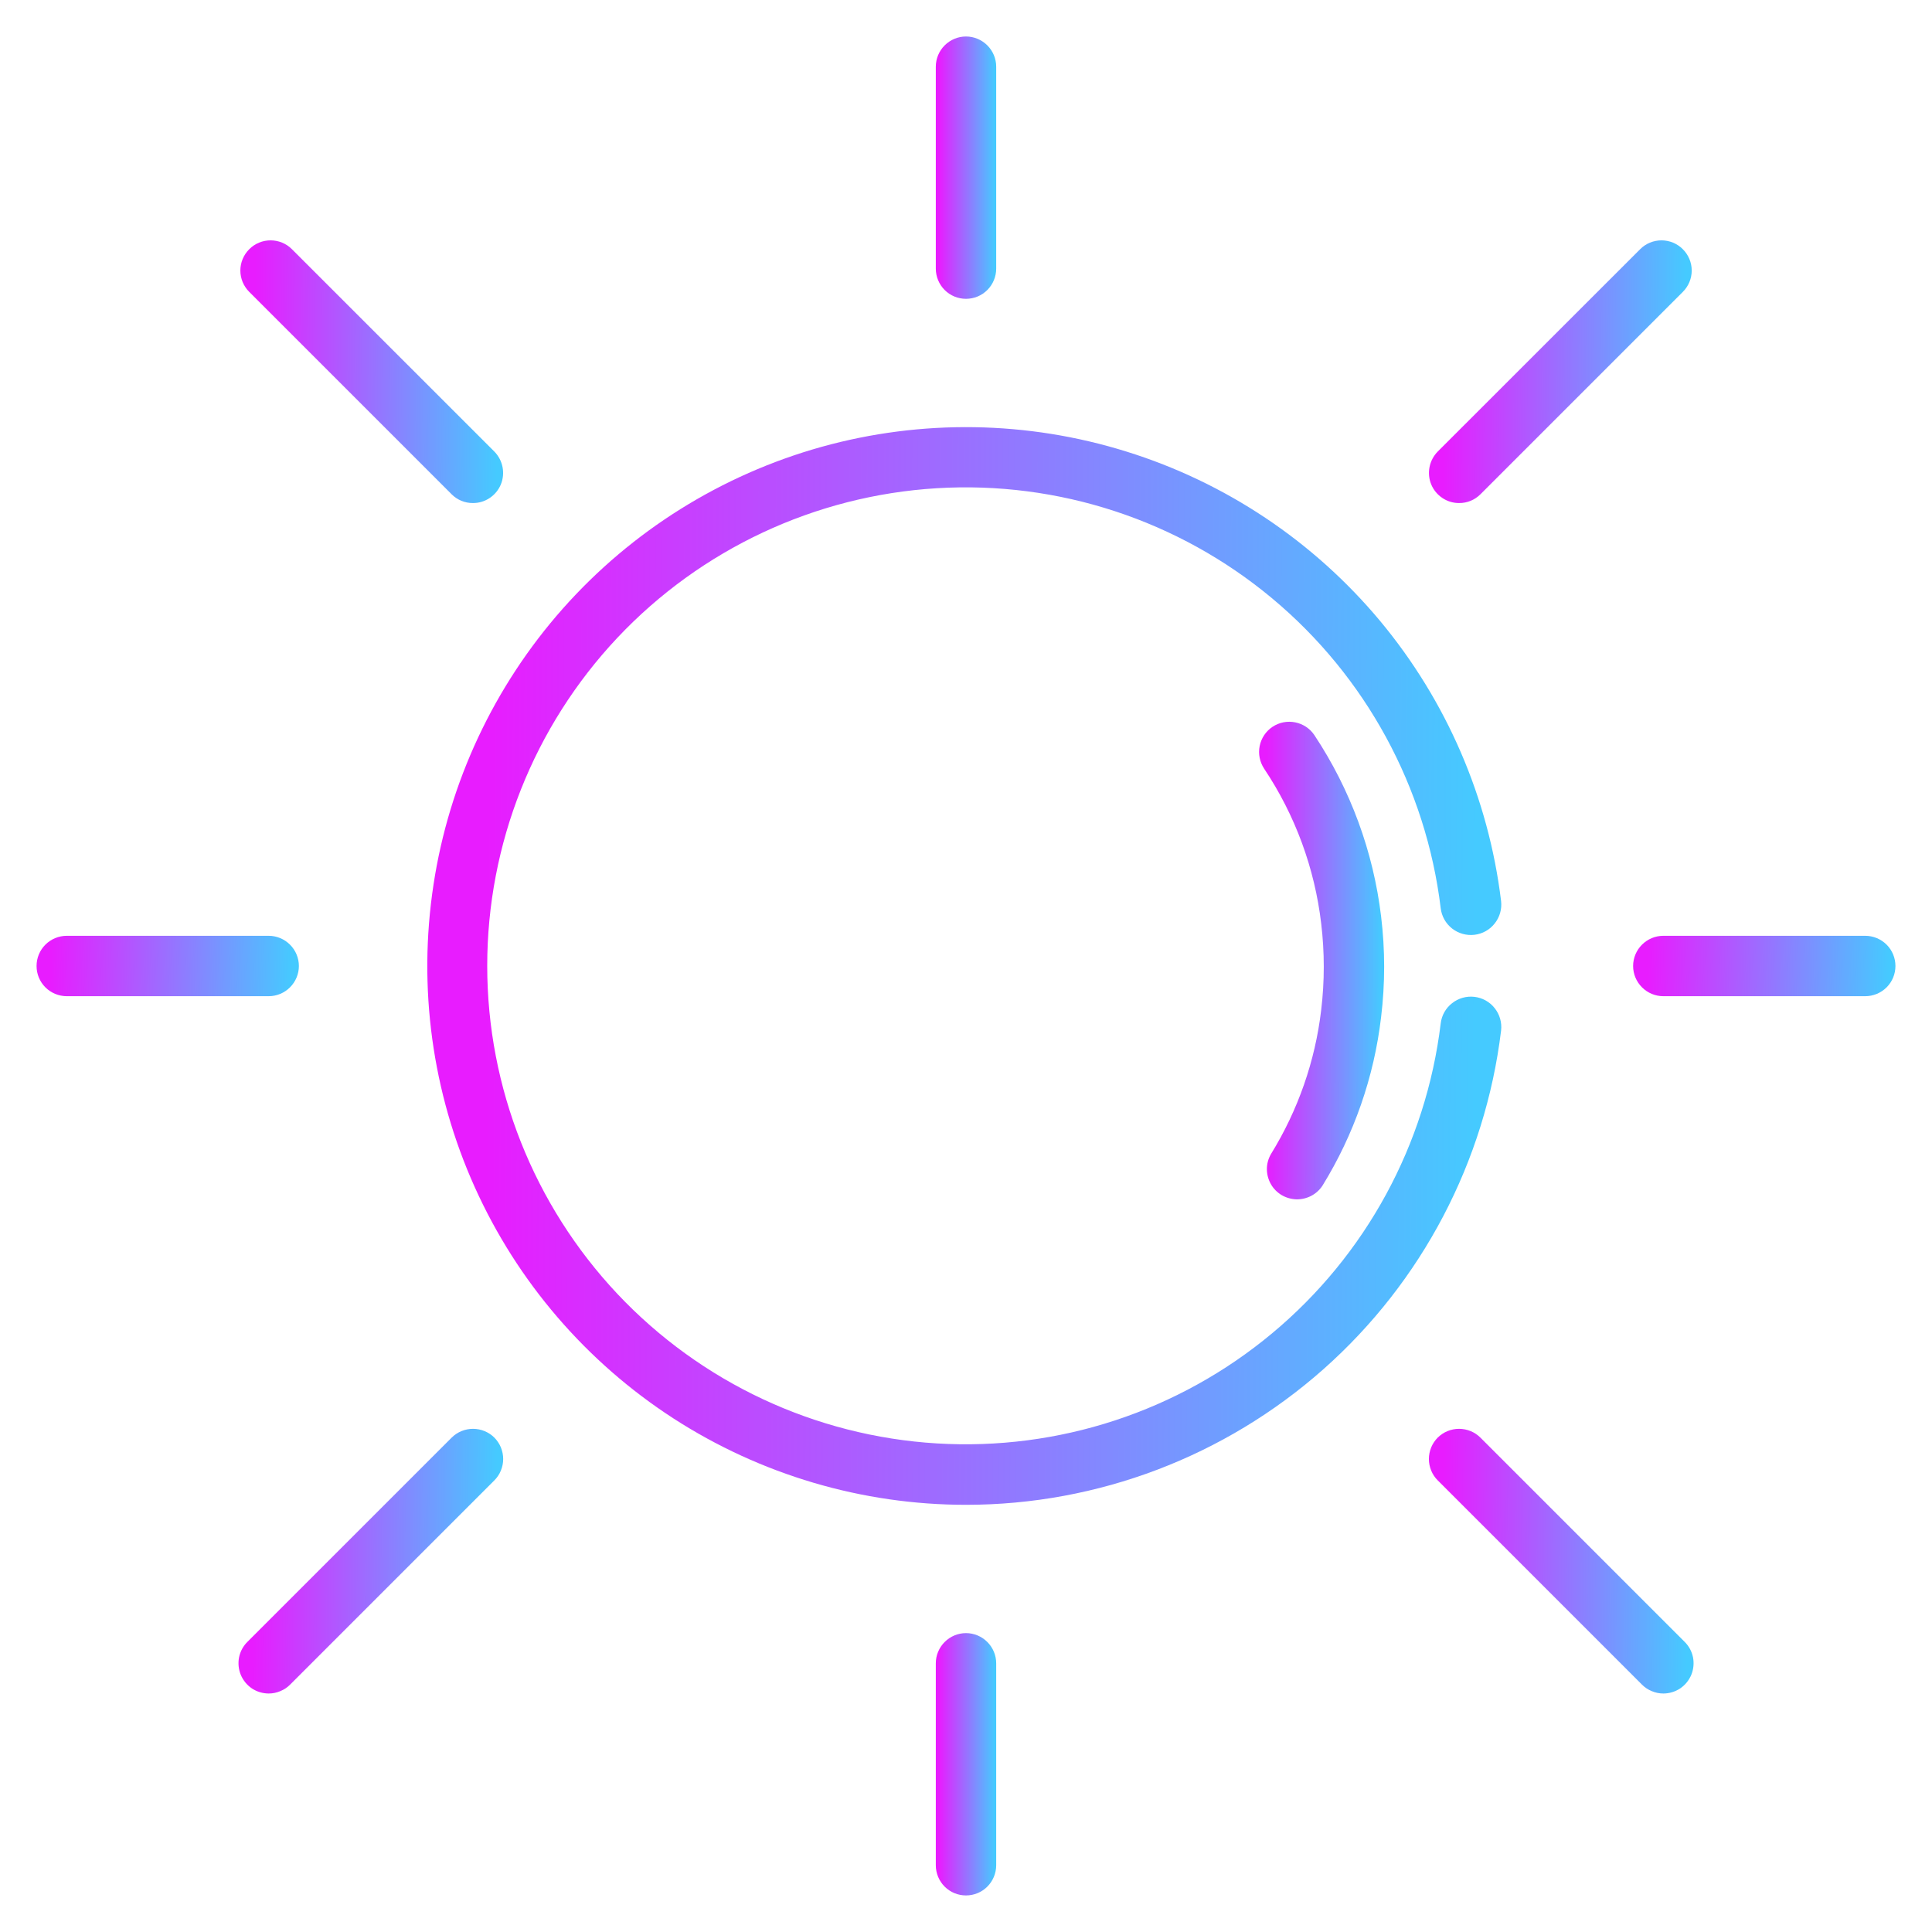 <svg width="27" height="27" viewBox="0 0 27 27" fill="none" xmlns="http://www.w3.org/2000/svg">
<g clip-path="url(#clip0_1_14440)">
<path d="M13.5 21.03C12.05 21.03 10.63 20.61 9.412 19.823C8.194 19.035 7.229 17.912 6.634 16.589C6.039 15.266 5.839 13.799 6.058 12.365C6.276 10.931 6.904 9.591 7.866 8.505C8.829 7.419 10.084 6.635 11.481 6.245C12.879 5.856 14.359 5.879 15.743 6.311C17.128 6.742 18.359 7.565 19.288 8.679C20.216 9.794 20.803 11.153 20.978 12.593C20.991 12.705 20.959 12.817 20.889 12.905C20.82 12.994 20.717 13.051 20.605 13.064C20.494 13.077 20.381 13.045 20.293 12.976C20.204 12.906 20.147 12.804 20.134 12.692C19.929 11.001 19.086 9.452 17.777 8.361C16.468 7.27 14.793 6.72 13.092 6.823C11.392 6.926 9.795 7.674 8.627 8.914C7.46 10.155 6.809 11.794 6.809 13.498C6.809 15.201 7.46 16.84 8.627 18.081C9.795 19.321 11.392 20.069 13.092 20.172C14.793 20.275 16.468 19.725 17.777 18.634C19.086 17.544 19.929 15.995 20.134 14.303C20.147 14.191 20.204 14.089 20.293 14.02C20.381 13.95 20.494 13.918 20.605 13.931C20.717 13.944 20.82 14.001 20.889 14.09C20.959 14.178 20.991 14.291 20.978 14.402C20.756 16.23 19.873 17.913 18.496 19.134C17.118 20.355 15.341 21.03 13.5 21.03Z" fill="url(#paint0_linear_1_14440)"/>
<path d="M18.12 16.761C18.047 16.759 17.975 16.739 17.912 16.702C17.848 16.664 17.796 16.611 17.76 16.547C17.724 16.483 17.705 16.411 17.705 16.337C17.705 16.264 17.725 16.192 17.762 16.128C18.14 15.516 18.38 14.828 18.464 14.114C18.512 13.713 18.512 13.308 18.464 12.907C18.373 12.133 18.1 11.391 17.667 10.743C17.605 10.649 17.582 10.536 17.604 10.426C17.626 10.316 17.691 10.219 17.784 10.157C17.877 10.095 17.991 10.073 18.101 10.095C18.21 10.117 18.307 10.181 18.369 10.274C18.873 11.034 19.192 11.901 19.301 12.806C19.358 13.274 19.358 13.747 19.301 14.215C19.203 15.05 18.923 15.855 18.481 16.571C18.442 16.63 18.388 16.679 18.325 16.712C18.262 16.745 18.191 16.762 18.12 16.761Z" fill="url(#paint1_linear_1_14440)"/>
<path d="M13.5 26.489C13.388 26.489 13.281 26.445 13.202 26.366C13.123 26.287 13.078 26.179 13.078 26.067V23.245C13.078 23.133 13.123 23.026 13.202 22.947C13.281 22.868 13.388 22.823 13.5 22.823C13.612 22.823 13.719 22.868 13.798 22.947C13.877 23.026 13.922 23.133 13.922 23.245V26.067C13.922 26.179 13.877 26.287 13.798 26.366C13.719 26.445 13.612 26.489 13.5 26.489Z" fill="url(#paint2_linear_1_14440)"/>
<path d="M13.5 4.176C13.388 4.176 13.281 4.132 13.202 4.053C13.123 3.974 13.078 3.866 13.078 3.754V0.932C13.078 0.82 13.123 0.713 13.202 0.634C13.281 0.555 13.388 0.51 13.5 0.51C13.612 0.51 13.719 0.555 13.798 0.634C13.877 0.713 13.922 0.82 13.922 0.932V3.754C13.922 3.866 13.877 3.974 13.798 4.053C13.719 4.132 13.612 4.176 13.5 4.176Z" fill="url(#paint3_linear_1_14440)"/>
<path d="M3.755 23.667C3.672 23.667 3.59 23.642 3.52 23.596C3.451 23.549 3.397 23.483 3.365 23.406C3.333 23.328 3.325 23.243 3.341 23.161C3.358 23.079 3.398 23.004 3.458 22.945L6.312 20.091C6.351 20.052 6.398 20.021 6.449 20C6.5 19.979 6.555 19.968 6.61 19.968C6.666 19.968 6.721 19.979 6.772 20C6.823 20.021 6.87 20.052 6.909 20.091C6.948 20.131 6.979 20.177 7 20.228C7.021 20.28 7.032 20.334 7.032 20.39C7.032 20.445 7.021 20.5 7 20.551C6.979 20.603 6.948 20.649 6.909 20.688L4.055 23.542C4.016 23.582 3.969 23.613 3.917 23.634C3.866 23.656 3.811 23.667 3.755 23.667Z" fill="url(#paint4_linear_1_14440)"/>
<path d="M20.392 7.03C20.309 7.031 20.227 7.006 20.158 6.96C20.088 6.913 20.034 6.848 20.002 6.771C19.97 6.694 19.962 6.609 19.978 6.527C19.994 6.446 20.034 6.37 20.092 6.311L22.921 3.483C23 3.403 23.108 3.359 23.22 3.359C23.331 3.359 23.439 3.403 23.518 3.483C23.597 3.562 23.642 3.669 23.642 3.781C23.642 3.893 23.597 4 23.518 4.079L20.689 6.908C20.61 6.987 20.503 7.031 20.392 7.03Z" fill="url(#paint5_linear_1_14440)"/>
<path d="M23.246 23.667C23.19 23.667 23.135 23.656 23.084 23.634C23.032 23.613 22.986 23.582 22.946 23.542L20.092 20.688C20.053 20.649 20.022 20.603 20.001 20.551C19.98 20.5 19.969 20.445 19.969 20.39C19.969 20.334 19.98 20.28 20.001 20.228C20.022 20.177 20.053 20.131 20.092 20.091C20.132 20.052 20.178 20.021 20.229 20C20.28 19.979 20.335 19.968 20.391 19.968C20.446 19.968 20.501 19.979 20.552 20C20.604 20.021 20.65 20.052 20.689 20.091L23.543 22.945C23.603 23.004 23.643 23.079 23.66 23.161C23.676 23.243 23.668 23.328 23.636 23.406C23.604 23.483 23.55 23.549 23.481 23.596C23.411 23.642 23.329 23.667 23.246 23.667Z" fill="url(#paint6_linear_1_14440)"/>
<path d="M6.609 7.03C6.498 7.031 6.391 6.987 6.312 6.908L3.483 4.079C3.404 4 3.359 3.893 3.359 3.781C3.359 3.669 3.404 3.562 3.483 3.483C3.562 3.403 3.67 3.359 3.781 3.359C3.893 3.359 4.001 3.403 4.08 3.483L6.909 6.311C6.967 6.37 7.007 6.446 7.023 6.527C7.039 6.609 7.031 6.694 6.999 6.771C6.967 6.848 6.913 6.913 6.843 6.96C6.774 7.006 6.692 7.031 6.609 7.03Z" fill="url(#paint7_linear_1_14440)"/>
<path d="M26.067 13.922H23.245C23.133 13.922 23.026 13.877 22.947 13.798C22.868 13.719 22.823 13.612 22.823 13.5C22.823 13.388 22.868 13.281 22.947 13.202C23.026 13.123 23.133 13.078 23.245 13.078H26.067C26.179 13.078 26.287 13.123 26.366 13.202C26.445 13.281 26.489 13.388 26.489 13.5C26.489 13.612 26.445 13.719 26.366 13.798C26.287 13.877 26.179 13.922 26.067 13.922Z" fill="url(#paint8_linear_1_14440)"/>
<path d="M3.755 13.922H0.933C0.821 13.922 0.713 13.877 0.634 13.798C0.555 13.719 0.511 13.612 0.511 13.5C0.511 13.388 0.555 13.281 0.634 13.202C0.713 13.123 0.821 13.078 0.933 13.078H3.755C3.867 13.078 3.974 13.123 4.053 13.202C4.132 13.281 4.177 13.388 4.177 13.5C4.177 13.612 4.132 13.719 4.053 13.798C3.974 13.877 3.867 13.922 3.755 13.922Z" fill="url(#paint9_linear_1_14440)"/>
</g>
<defs>
<linearGradient id="paint0_linear_1_14440" x1="6.795" y1="12.815" x2="20.637" y2="12.874" gradientUnits="userSpaceOnUse">
<stop stop-color="#E81CFF"/>
<stop offset="0" stop-color="#E81CFF"/>
<stop offset="1" stop-color="#45CAFF"/>
</linearGradient>
<linearGradient id="paint1_linear_1_14440" x1="17.692" y1="13.12" x2="19.303" y2="13.122" gradientUnits="userSpaceOnUse">
<stop stop-color="#E81CFF"/>
<stop offset="0" stop-color="#E81CFF"/>
<stop offset="1" stop-color="#45CAFF"/>
</linearGradient>
<linearGradient id="paint2_linear_1_14440" x1="13.124" y1="24.49" x2="13.903" y2="24.49" gradientUnits="userSpaceOnUse">
<stop stop-color="#E81CFF"/>
<stop offset="0" stop-color="#E81CFF"/>
<stop offset="1" stop-color="#45CAFF"/>
</linearGradient>
<linearGradient id="paint3_linear_1_14440" x1="13.124" y1="2.177" x2="13.903" y2="2.177" gradientUnits="userSpaceOnUse">
<stop stop-color="#E81CFF"/>
<stop offset="0" stop-color="#E81CFF"/>
<stop offset="1" stop-color="#45CAFF"/>
</linearGradient>
<linearGradient id="paint4_linear_1_14440" x1="3.536" y1="21.649" x2="6.948" y2="21.664" gradientUnits="userSpaceOnUse">
<stop stop-color="#E81CFF"/>
<stop offset="0" stop-color="#E81CFF"/>
<stop offset="1" stop-color="#45CAFF"/>
</linearGradient>
<linearGradient id="paint5_linear_1_14440" x1="20.171" y1="5.028" x2="23.558" y2="5.042" gradientUnits="userSpaceOnUse">
<stop stop-color="#E81CFF"/>
<stop offset="0" stop-color="#E81CFF"/>
<stop offset="1" stop-color="#45CAFF"/>
</linearGradient>
<linearGradient id="paint6_linear_1_14440" x1="20.172" y1="21.649" x2="23.583" y2="21.664" gradientUnits="userSpaceOnUse">
<stop stop-color="#E81CFF"/>
<stop offset="0" stop-color="#E81CFF"/>
<stop offset="1" stop-color="#45CAFF"/>
</linearGradient>
<linearGradient id="paint7_linear_1_14440" x1="3.561" y1="5.028" x2="6.947" y2="5.042" gradientUnits="userSpaceOnUse">
<stop stop-color="#E81CFF"/>
<stop offset="0" stop-color="#E81CFF"/>
<stop offset="1" stop-color="#45CAFF"/>
</linearGradient>
<linearGradient id="paint8_linear_1_14440" x1="23.024" y1="13.462" x2="26.404" y2="13.524" gradientUnits="userSpaceOnUse">
<stop stop-color="#E81CFF"/>
<stop offset="0" stop-color="#E81CFF"/>
<stop offset="1" stop-color="#45CAFF"/>
</linearGradient>
<linearGradient id="paint9_linear_1_14440" x1="0.712" y1="13.462" x2="4.092" y2="13.524" gradientUnits="userSpaceOnUse">
<stop stop-color="#E81CFF"/>
<stop offset="0" stop-color="#E81CFF"/>
<stop offset="1" stop-color="#45CAFF"/>
</linearGradient>
<clipPath id="clip0_1_14440">
<rect width="27" height="27" fill="white"/>
</clipPath>
</defs>
</svg>

